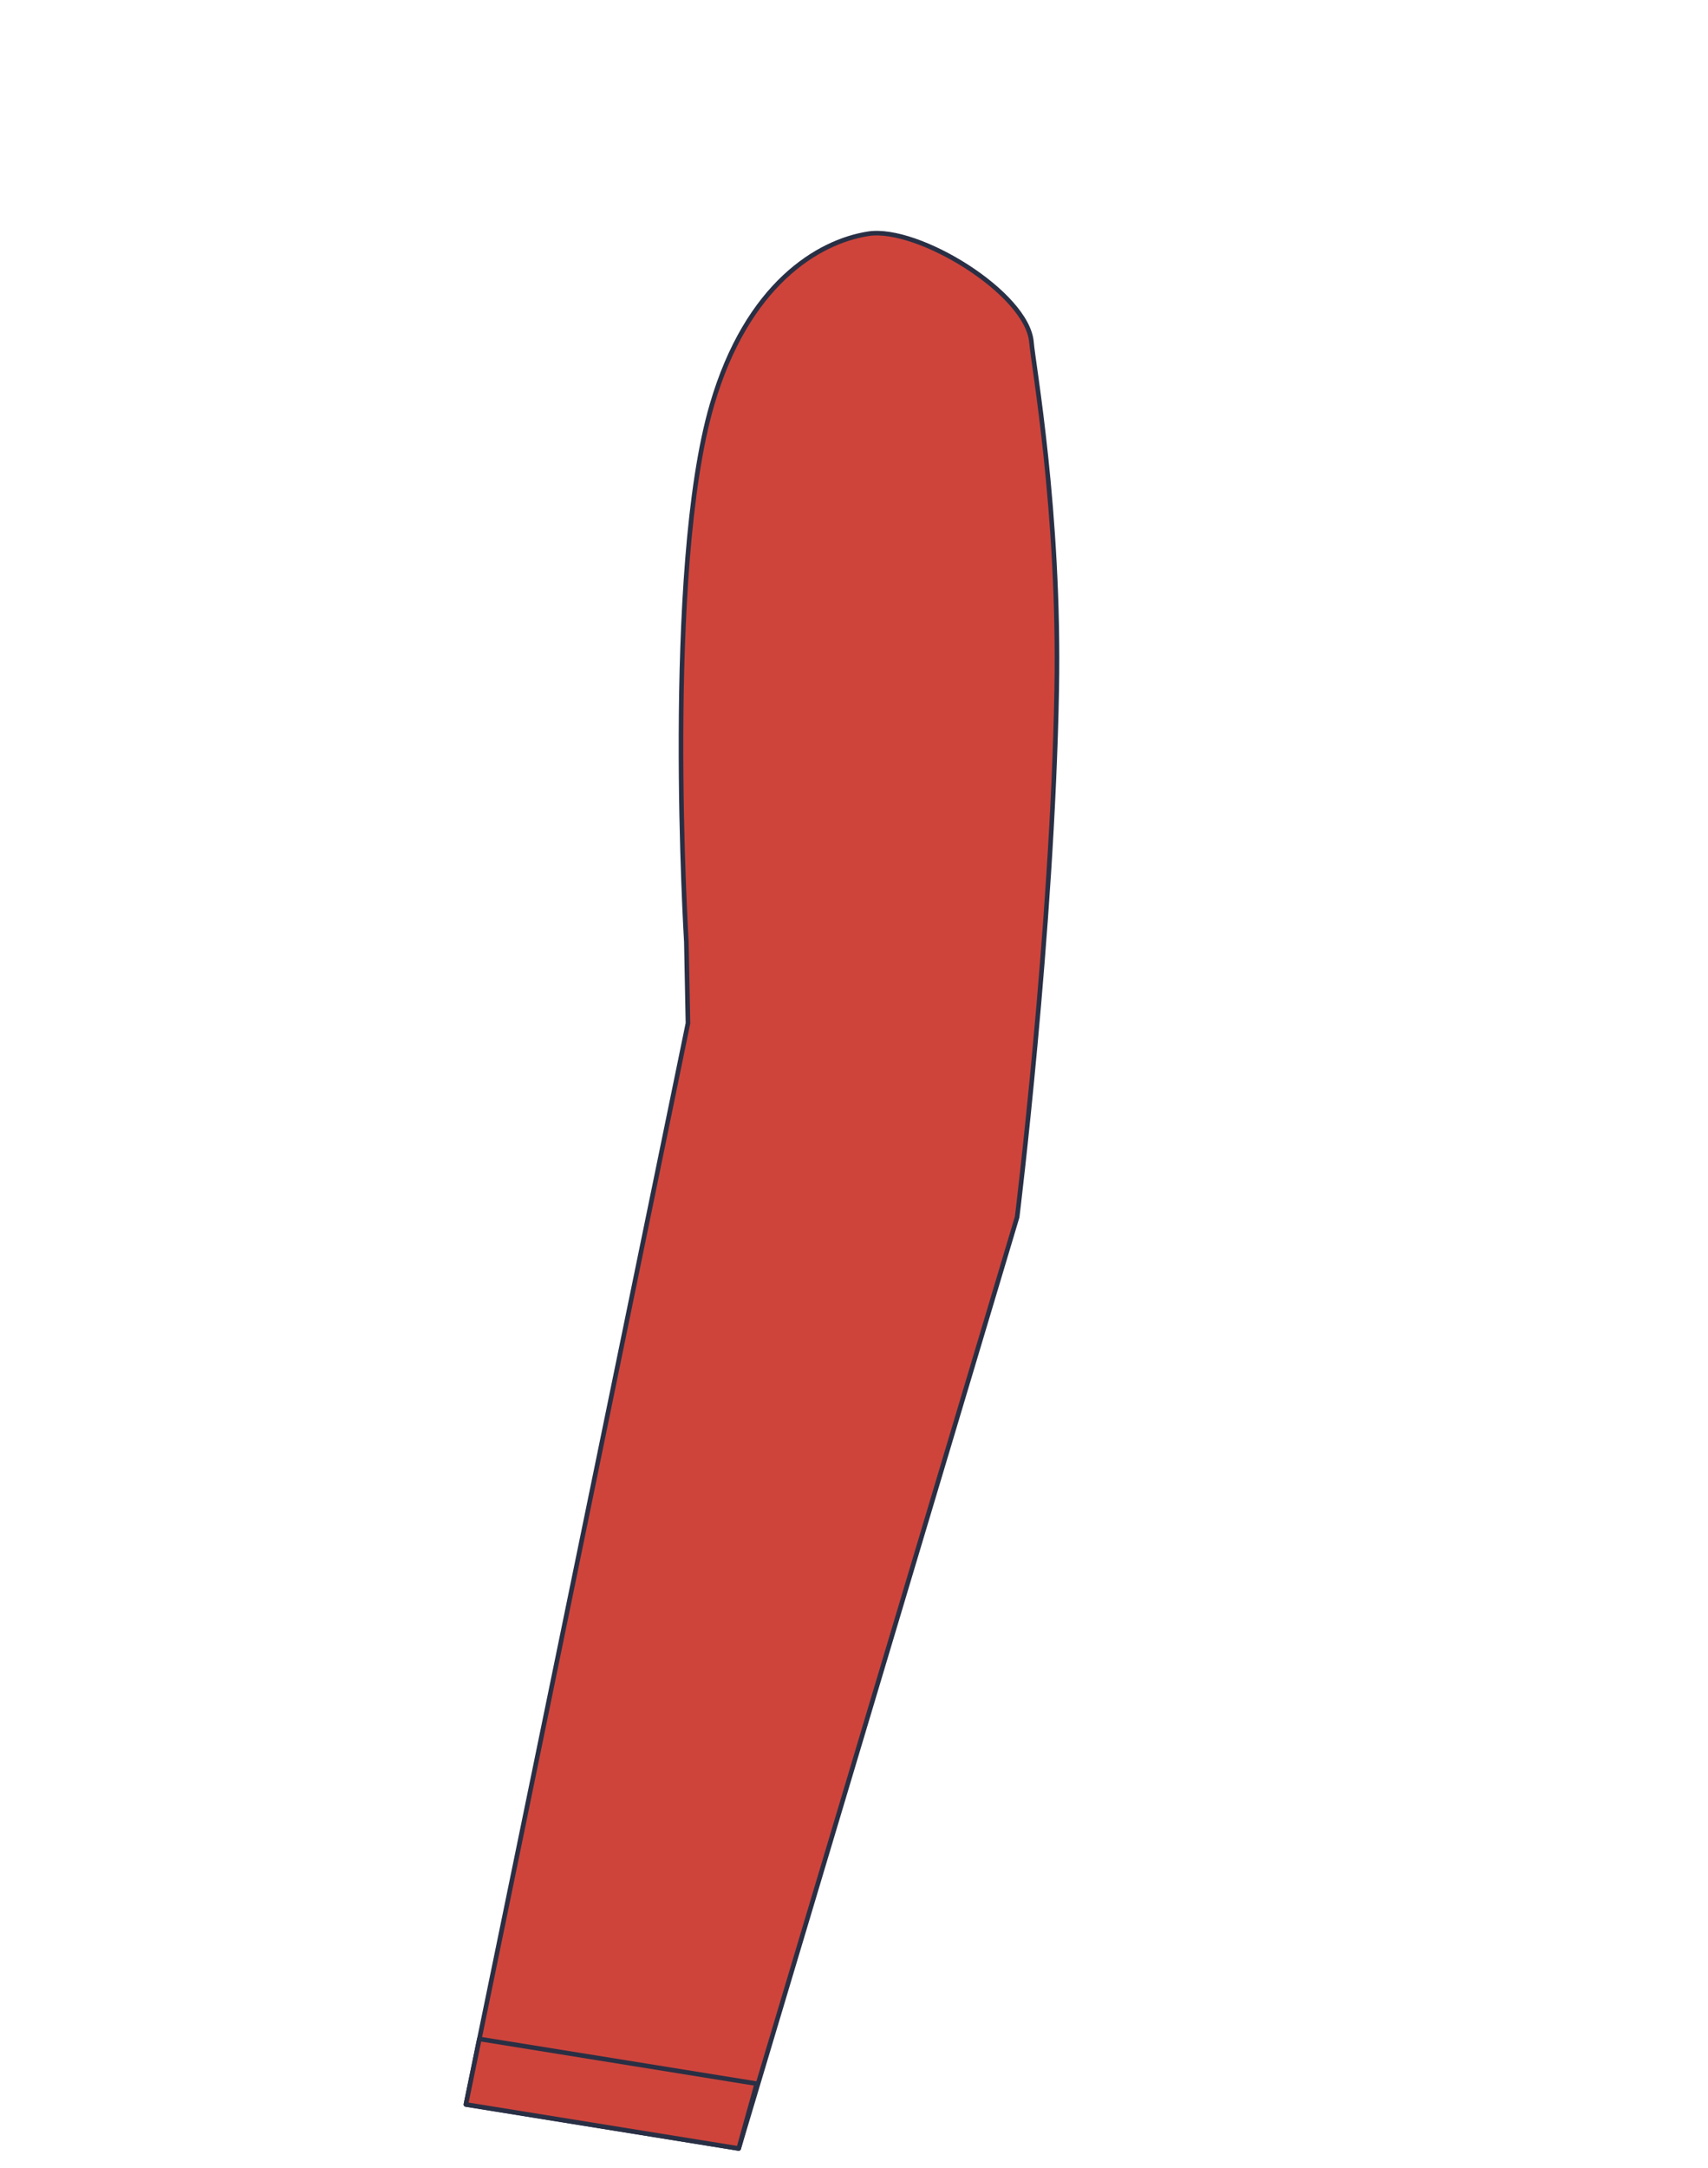 <svg id="Lengan_panjang" data-name="Lengan panjang" xmlns="http://www.w3.org/2000/svg" viewBox="0 0 371.66 471.35"><defs><style>.cls-1{fill:#ce443b;stroke:#292f44;stroke-linecap:round;stroke-linejoin:round;}</style></defs><path class="cls-1" d="M149.35,204.8l.35,17.69L101.38,457.6l59.36,9.57,60.59-202.54S229,202.44,229.94,150c.71-38.78-5.11-70.8-5.49-75.56-.87-10.71-24.75-25.3-35.52-23.61-10.92,1.71-26.36,11-34,37.16C144.39,124,149.35,204.8,149.35,204.8Z"/><polygon class="cls-1" points="101.38 457.6 104.31 443.35 164.67 453.08 160.74 467.17 101.38 457.6"/></svg>